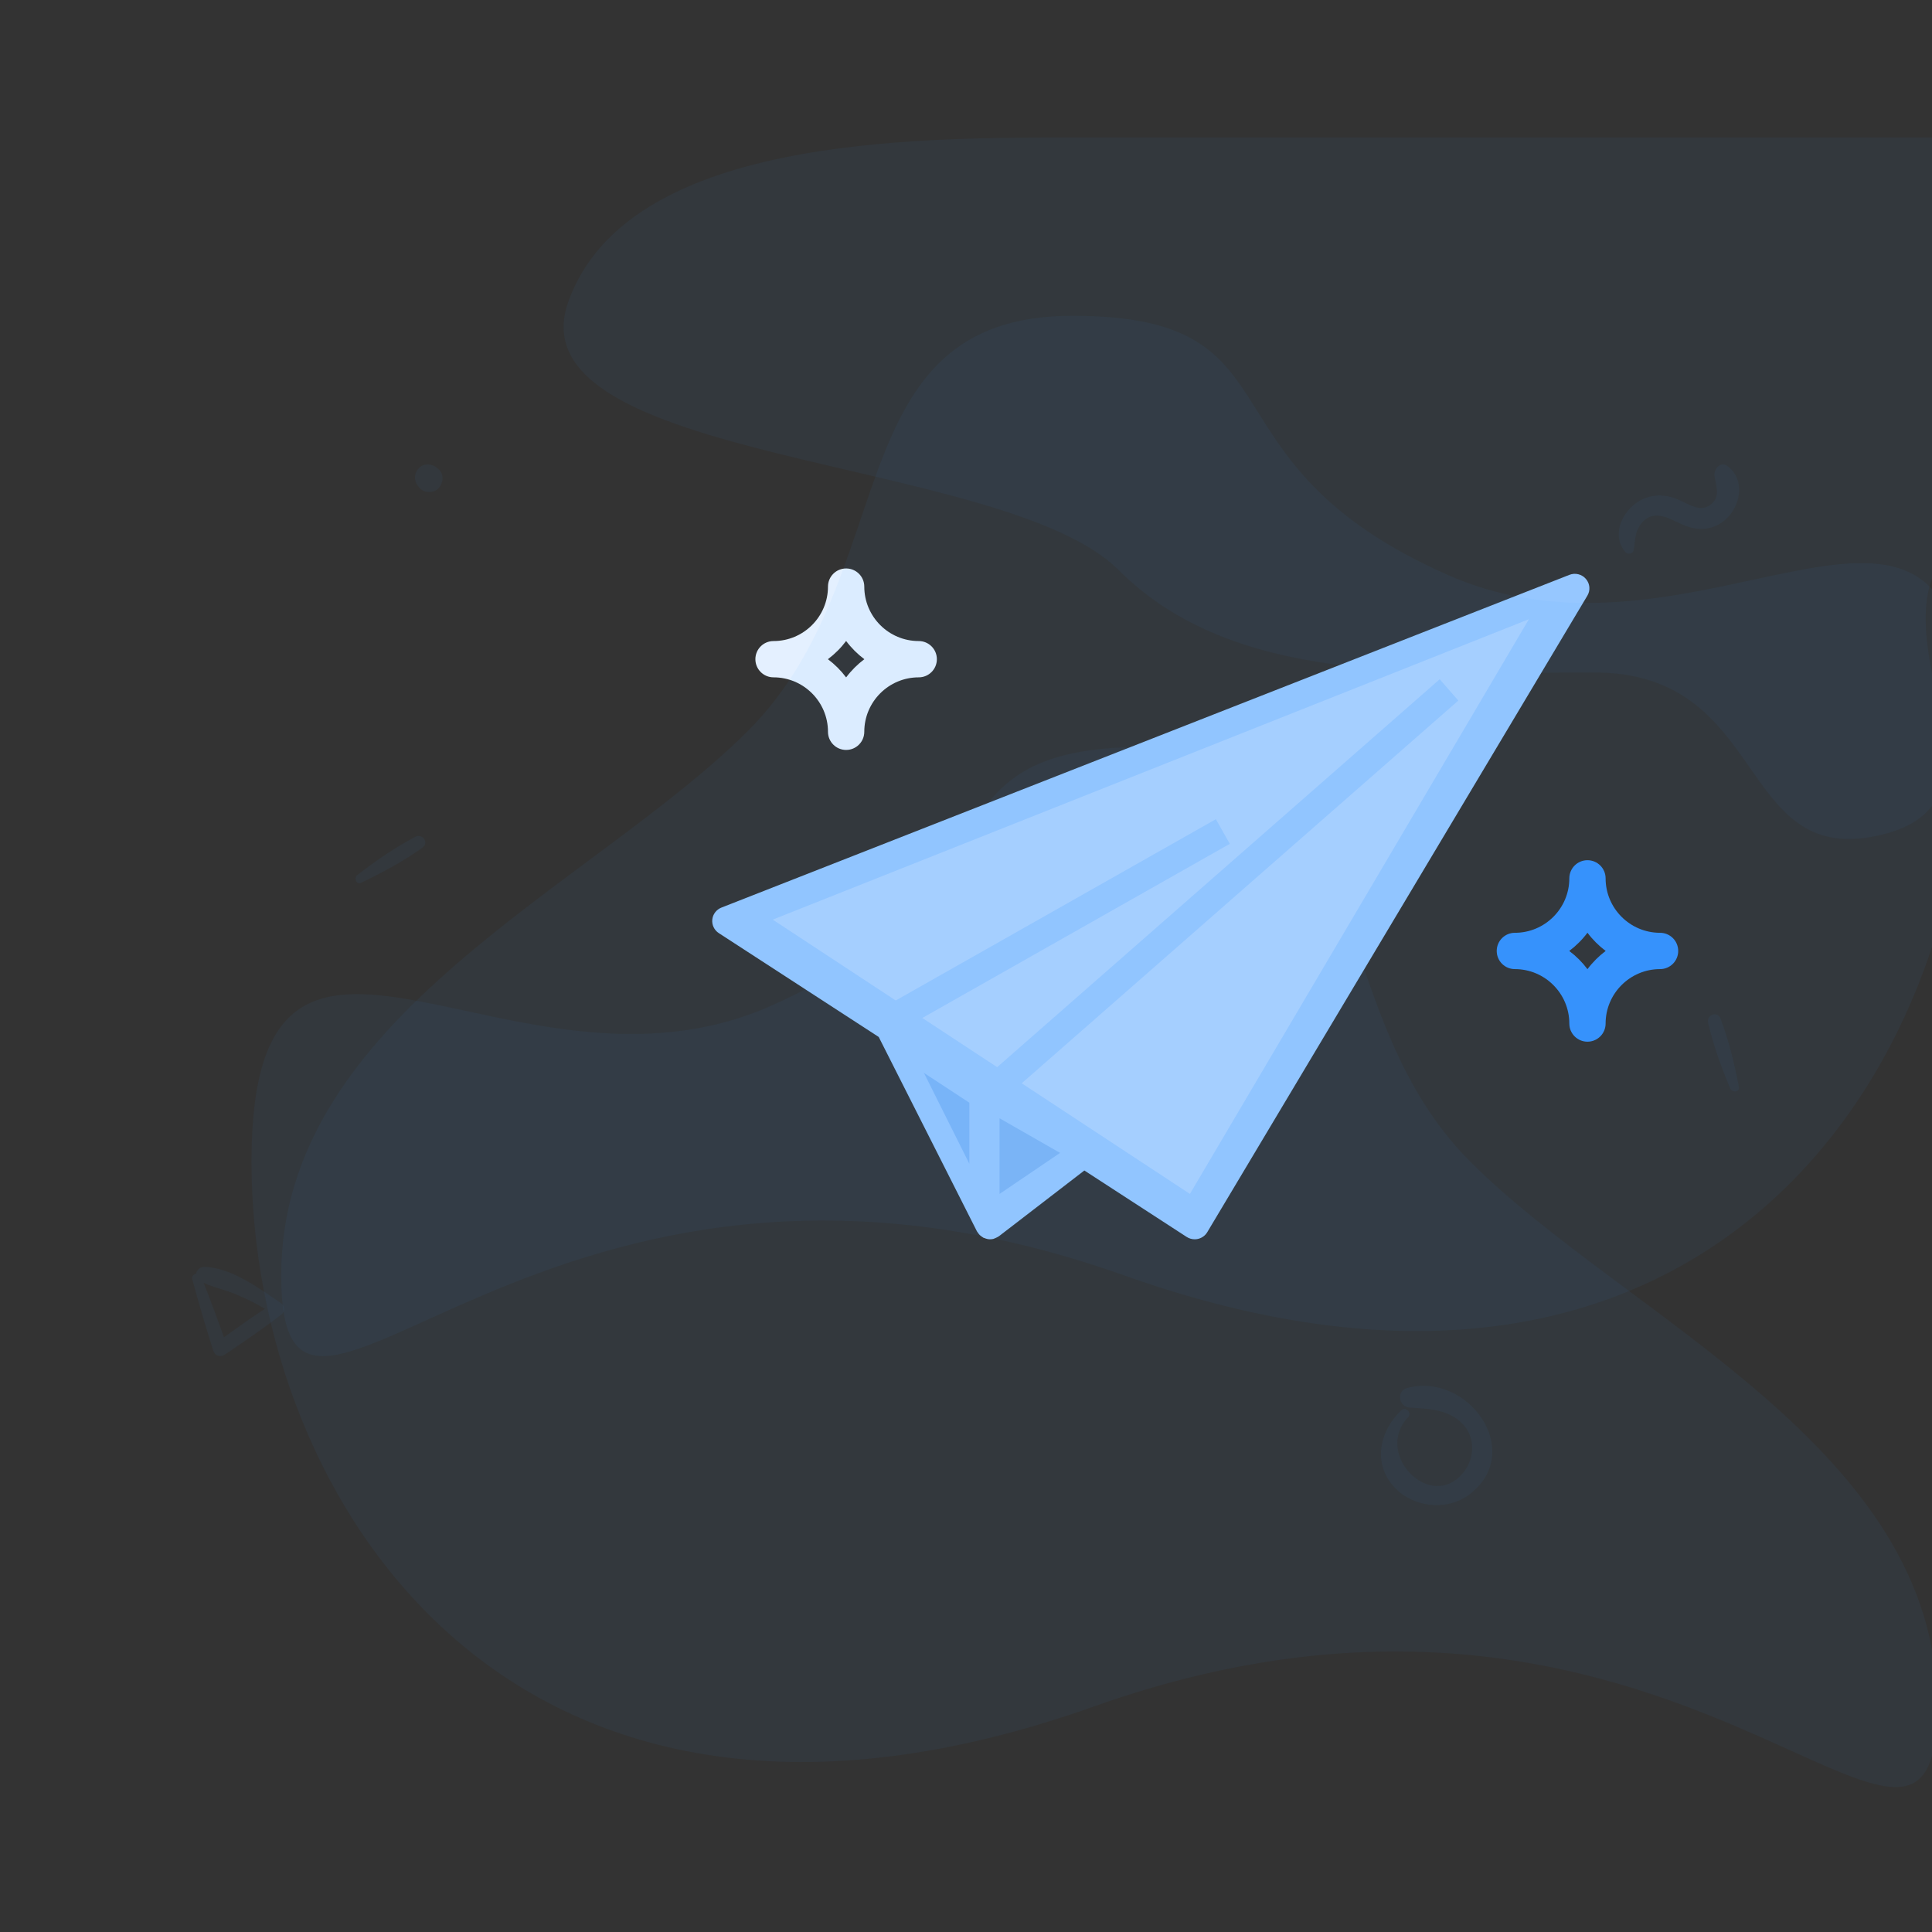 <svg xmlns="http://www.w3.org/2000/svg" width="130" height="130" viewBox="0 0 130 130">
  <rect x="0" y="0" width="130" height="130" fill="#333333" stroke="none"/>
  <g fill="none" fill-rule="evenodd" transform="translate(12.923 9.25)">
    <path fill="#3792FC" fill-rule="nonzero" d="M83.633,47.205 C94.633,47.205 113.633,47.205 117.633,36.205 C121.633,25.205 88.375,25.85 80.633,18.108 C72.891,10.366 60.408,11.205 48.633,11.205 C36.858,11.205 39.089,-1.773 29.633,0.205 C20.177,2.183 28.633,12.096 25.633,18.108 C25.633,21.845 25.633,31.544 25.633,47.205 C51.966,47.205 71.299,47.205 83.633,47.205 Z" opacity=".05" transform="rotate(180 71.483 23.603)"/>
    <path fill="#3792FC" fill-rule="nonzero" d="M60.714,105.567 C99.978,91.606 117.428,123.017 117.428,105.567 C117.428,88.116 96.488,79.391 86.017,68.921 C75.547,58.451 80.129,41 64.204,41 C48.279,41 56.302,50.782 38.901,58.451 C21.5,66.119 4,46.235 4,68.921 C4,91.606 21.451,119.527 60.714,105.567 Z" opacity=".05"/>
    <g transform="translate(35 29)">
      <path fill="#96C7FF" fill-rule="nonzero" d="M57.678,0.43 L0.621,22.819 C0.28,22.953 0.043,23.263 0.005,23.625 C-0.032,23.986 0.137,24.337 0.444,24.538 L11.204,31.525 L17.812,44.602 C17.819,44.616 17.831,44.626 17.838,44.64 C17.861,44.679 17.889,44.715 17.917,44.751 C17.945,44.787 17.972,44.824 18.005,44.855 C18.035,44.885 18.07,44.909 18.104,44.935 C18.142,44.965 18.181,44.992 18.222,45.015 C18.236,45.023 18.246,45.034 18.26,45.041 C18.273,45.047 18.289,45.044 18.304,45.05 C18.426,45.103 18.555,45.139 18.691,45.139 C18.766,45.139 18.842,45.13 18.918,45.114 C18.933,45.11 18.946,45.1 18.961,45.095 C19.014,45.08 19.062,45.055 19.112,45.031 C19.163,45.007 19.213,44.985 19.257,44.954 C19.269,44.945 19.283,44.943 19.294,44.933 L25.041,40.51 L31.924,44.979 C32.086,45.084 32.274,45.139 32.464,45.139 C32.539,45.139 32.612,45.13 32.686,45.114 C32.949,45.053 33.174,44.891 33.311,44.661 L58.888,1.831 C59.103,1.473 59.062,1.019 58.789,0.704 C58.515,0.386 58.07,0.275 57.678,0.43 Z"/>
      <polygon fill="#7CB6F8" points="14.247 33.944 17.301 35.948 17.301 40.051"/>
      <polygon fill="#7EB6F6" points="19.336 42.086 19.336 36.997 23.407 39.326"/>
      <path fill="#ABD2FF" d="M32.144,42.086 L25.757,37.886 C25.756,37.886 25.756,37.885 25.756,37.885 L20.825,34.643 L50.204,8.89 L48.952,7.455 L19.174,33.558 L14.137,30.247 L34.826,18.53 L33.89,16.872 L12.348,29.071 L4.071,23.629 L54.955,3.414 L32.144,42.086 Z"/>
      <path fill="#3792FC" fill-rule="nonzero" d="M63.779,24.516 C61.759,24.516 60.115,22.872 60.115,20.853 C60.115,20.177 59.568,19.631 58.894,19.631 C58.22,19.631 57.673,20.177 57.673,20.853 C57.673,22.872 56.029,24.516 54.009,24.516 C53.335,24.516 52.788,25.062 52.788,25.737 C52.788,26.413 53.335,26.959 54.009,26.959 C56.029,26.959 57.673,28.602 57.673,30.622 C57.673,31.298 58.22,31.843 58.894,31.843 C59.568,31.843 60.115,31.298 60.115,30.622 C60.115,28.602 61.759,26.959 63.779,26.959 C64.453,26.959 65,26.413 65,25.737 C65,25.062 64.453,24.516 63.779,24.516 Z M58.894,26.962 C58.546,26.498 58.132,26.085 57.669,25.737 C58.132,25.389 58.546,24.977 58.894,24.512 C59.242,24.977 59.656,25.389 60.119,25.737 C59.656,26.085 59.242,26.498 58.894,26.962 Z"/>
      <path fill="#E4F0FF" fill-rule="nonzero" d="M2.905,6.106 C2.905,6.781 3.452,7.327 4.127,7.327 C6.146,7.327 7.79,8.971 7.79,10.991 C7.79,11.666 8.337,12.212 9.011,12.212 C9.685,12.212 10.233,11.666 10.233,10.991 C10.233,8.971 11.876,7.327 13.896,7.327 C14.57,7.327 15.117,6.781 15.117,6.106 C15.117,5.431 14.57,4.885 13.896,4.885 C11.876,4.885 10.233,3.241 10.233,1.221 C10.233,0.546 9.685,0 9.011,0 C8.337,0 7.79,0.546 7.79,1.221 C7.79,3.241 6.146,4.885 4.127,4.885 C3.452,4.885 2.905,5.431 2.905,6.106 Z M9.011,4.881 C9.359,5.345 9.773,5.758 10.236,6.106 C9.773,6.454 9.359,6.867 9.011,7.331 C8.663,6.867 8.249,6.454 7.786,6.106 C8.249,5.758 8.663,5.345 9.011,4.881 Z"/>
    </g>
    <path fill="#3792FC" fill-rule="nonzero" d="M62.714,76.567 C101.978,62.606 119.428,94.017 119.428,76.567 C119.428,59.116 98.488,50.391 88.017,39.921 C77.547,29.451 82.129,12 66.204,12 C50.279,12 58.302,21.782 40.901,29.451 C23.5,37.119 6,17.235 6,39.921 C6,62.606 23.451,90.527 62.714,76.567 Z" opacity=".05" transform="matrix(-1 0 0 1 125.428 0)"/>
    <path fill="#3792FC" fill-rule="nonzero" d="M11.369 50.156C12.781 49.482 14.228 48.703 15.501 47.79 15.968 47.454 15.508 46.8 15.016 47.059 13.657 47.772 12.328 48.693 11.117 49.63 10.868 49.817 11.048 50.309 11.369 50.156L11.369 50.156zM104.083 63.888C103.789 62.351 103.405 60.753 102.844 59.289 102.64 58.753 101.889 59.03 102.014 59.573 102.356 61.071 102.91 62.587 103.509 63.999 103.63 64.286 104.152 64.237 104.083 63.888L104.083 63.888zM16.596 22.325C16.568 22.301 16.544 22.277 16.516 22.256 16.167 21.945 15.592 21.886 15.253 22.256 14.91 22.63 14.921 23.145 15.253 23.519 15.277 23.547 15.301 23.571 15.322 23.599 15.634 23.952 16.281 23.941 16.596 23.599 16.907 23.256 16.969 22.657 16.596 22.325L16.596 22.325zM97.009 27.762C97.096 27.189 97.08 26.646 97.397 26.141 98.037 25.138 98.943 25.388 99.821 25.831 100.715 26.283 101.559 26.55 102.528 26.132 104.045 25.476 104.76 23.186 103.31 22.108 102.842 21.757 102.378 22.334 102.441 22.777 102.528 23.391 102.834 24.072 102.307 24.599 101.601 25.305 100.773 24.712 100.067 24.394 99.307 24.051 98.496 23.976 97.715 24.294 96.365 24.841 95.383 26.671 96.457 27.908 96.607 28.079 96.971 28 97.009 27.762L97.009 27.762zM81.353 85.657C79.966 86.989 79.441 89.062 80.762 90.665 82.006 92.173 84.421 92.488 85.974 91.289 89.732 88.387 85.814 83.043 81.762 84.148 81.011 84.353 81.199 85.425 81.939 85.464 83.122 85.53 84.393 85.574 85.338 86.409 86.355 87.299 86.377 88.807 85.543 89.835 83.332 92.549 79.496 88.553 81.818 86.121 82.116 85.817 81.663 85.364 81.353 85.657L81.353 85.657zM.01 76.819C.443 78.428.918 80.019 1.417 81.609 1.534 81.99 1.897 82.113 2.226 81.887 3.52 81.007 4.81 80.146 6.038 79.172 6.273 78.983 6.221 78.607 5.991 78.447 4.555 77.463 2.621 76.009.8 76 .339 75.995.014 76.649.485 76.918 1.219 77.341 2.099 77.492 2.885 77.816 3.788 78.193 4.687 78.635 5.487 79.205 5.506 78.941 5.525 78.678 5.539 78.414 4.17 79.256 2.88 80.202 1.581 81.143 1.836 81.195 2.094 81.247 2.348 81.299 1.793 79.727 1.224 78.169.607 76.621.476 76.296-.08 76.475.01 76.819L.01 76.819z" opacity=".05"/>
  </g>
</svg>
